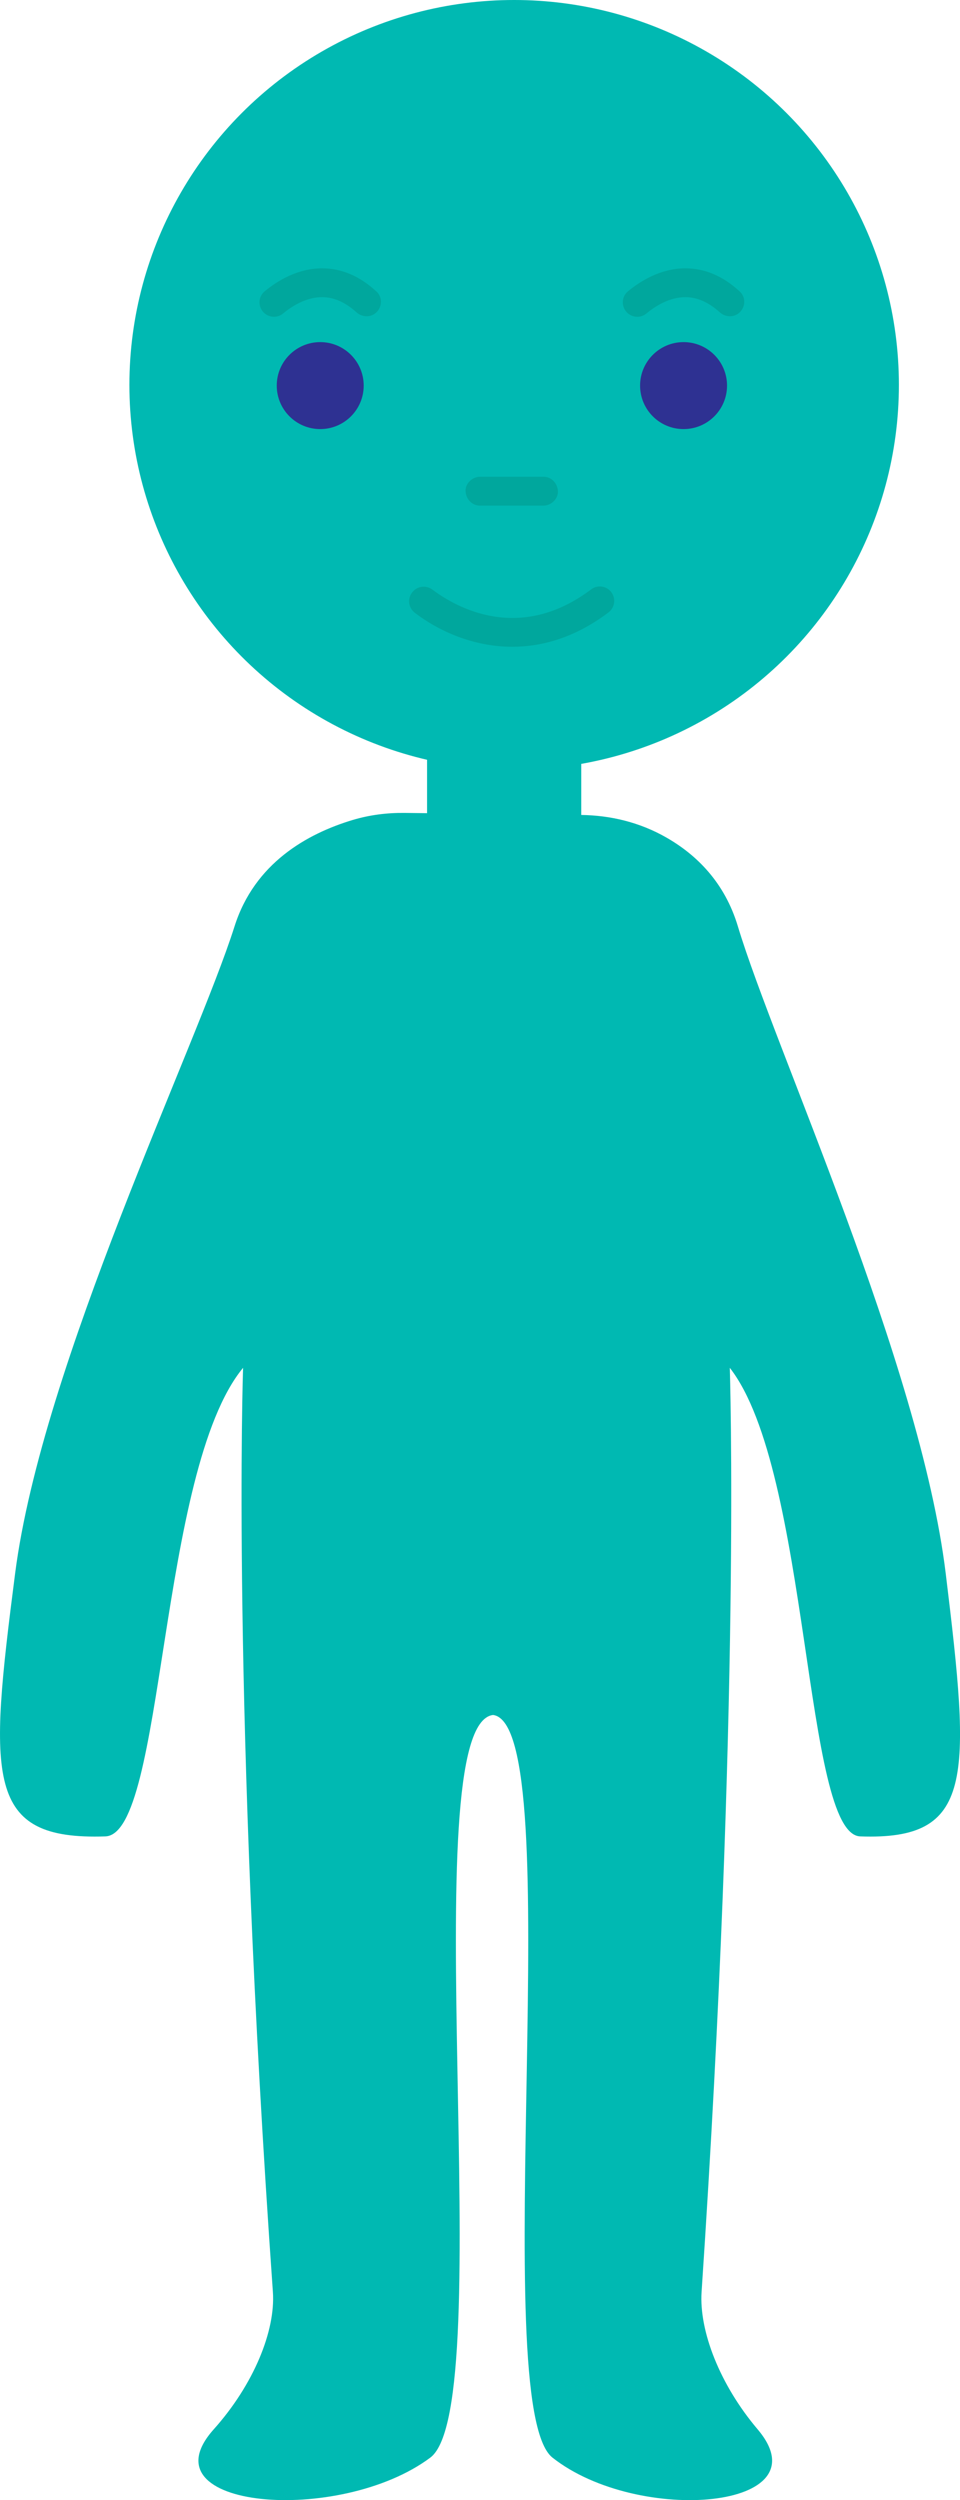 <?xml version="1.0" encoding="utf-8"?>
<!-- Generator: Adobe Illustrator 24.2.1, SVG Export Plug-In . SVG Version: 6.00 Build 0)  -->
<svg version="1.1" id="Layer_1" xmlns="http://www.w3.org/2000/svg" xmlns:xlink="http://www.w3.org/1999/xlink" x="0px" y="0px"
	 viewBox="0 0 216.18 562.79" style="enable-background:new 0 0 216.18 562.79;" xml:space="preserve">
<style type="text/css">
	.st0{fill:#00B9B2;}
	.st1{fill:#2E3192;}
	.st2{fill:#00A79D;}
</style>
<g>
	<circle class="st0" cx="115.78" cy="86.64" r="86.64"/>
	<circle class="st1" cx="72.11" cy="86.8" r="9.79"/>
	<circle class="st1" cx="153.93" cy="86.8" r="9.79"/>
	<g>
		<path class="st2" d="M84.62,70.44c-1.27,1.08-3.12,0.97-4.36-0.15c-2.5-2.26-5.09-3.4-7.74-3.4c-3.63,0-6.86,2.09-8.8,3.7
			c-1.2,0.99-2.94,0.95-4.13-0.05l0,0c-1.54-1.31-1.54-3.69,0.02-4.97c2.75-2.27,7.35-5.17,12.91-5.17c4.39,0,8.5,1.75,12.26,5.23
			C86.19,66.92,86.08,69.2,84.62,70.44L84.62,70.44z"/>
	</g>
	<g>
		<path class="st2" d="M166.43,70.44c-1.27,1.08-3.12,0.97-4.36-0.15c-2.5-2.26-5.09-3.4-7.74-3.4c-3.63,0-6.86,2.09-8.8,3.7
			c-1.2,0.99-2.94,0.95-4.13-0.05l0,0c-1.54-1.31-1.54-3.69,0.02-4.97c2.75-2.27,7.35-5.17,12.91-5.17c4.39,0,8.5,1.75,12.26,5.23
			C168.01,66.92,167.9,69.2,166.43,70.44L166.43,70.44z"/>
	</g>
	<g>
		<path class="st2" d="M108.09,113.82c4.76,0,9.53,0,14.29,0c1.7,0,3.33-1.49,3.25-3.25c-0.08-1.76-1.43-3.25-3.25-3.25
			c-4.76,0-9.53,0-14.29,0c-1.7,0-3.33,1.49-3.25,3.25C104.92,112.33,106.27,113.82,108.09,113.82L108.09,113.82z"/>
	</g>
	<g>
		<path class="st2" d="M115.36,145.59c-9.05,0-16.86-3.74-21.96-7.66c-1.54-1.19-1.71-3.45-0.35-4.84l0.04-0.05
			c1.15-1.17,2.98-1.29,4.29-0.31c5.33,4,19.59,12.12,35.76-0.07c1.35-1.02,3.26-0.81,4.37,0.46l0.01,0.01c1.23,1.42,1,3.6-0.5,4.73
			C129.54,143.51,122.11,145.59,115.36,145.59z"/>
	</g>
	<polygon class="st0" points="96.17,161.28 96.17,191.61 130.89,191.61 130.89,156.49 	"/>
	<path class="st0" d="M91.06,182.99c-3.92-0.04-7.83,0.45-11.64,1.59c-10.27,3.09-22.09,9.72-26.6,23.93
		C44.2,235.72,9.5,306.93,3.41,354.15c-6,46.51-6.72,60.14,20.32,59.23c13.45-0.45,11.84-82.23,31.01-105.48
		c0,0-2.64,75.65,6.71,208c0.62,8.79-4.33,20.9-13.31,30.94C32,564.86,76.47,568.47,96.9,553.22c15.8-11.8-4.22-165.02,14.13-167.17
		c17.38,2.16-1.59,155.37,13.38,167.17c19.35,15.26,61.46,11.64,46.19-6.38c-8.51-10.04-13.2-22.15-12.61-30.94
		c8.86-132.35,6.35-208,6.35-208c18.15,23.25,16.63,105.02,29.37,105.48c25.61,0.91,24.93-12.72,19.25-59.23
		c-5.77-47.22-38.63-118.43-46.8-145.63c-2.96-9.85-9.25-16.06-16.07-19.97c-6.03-3.46-12.63-5.02-19.25-5.1L91.06,182.99z"/>
</g>
</svg>
